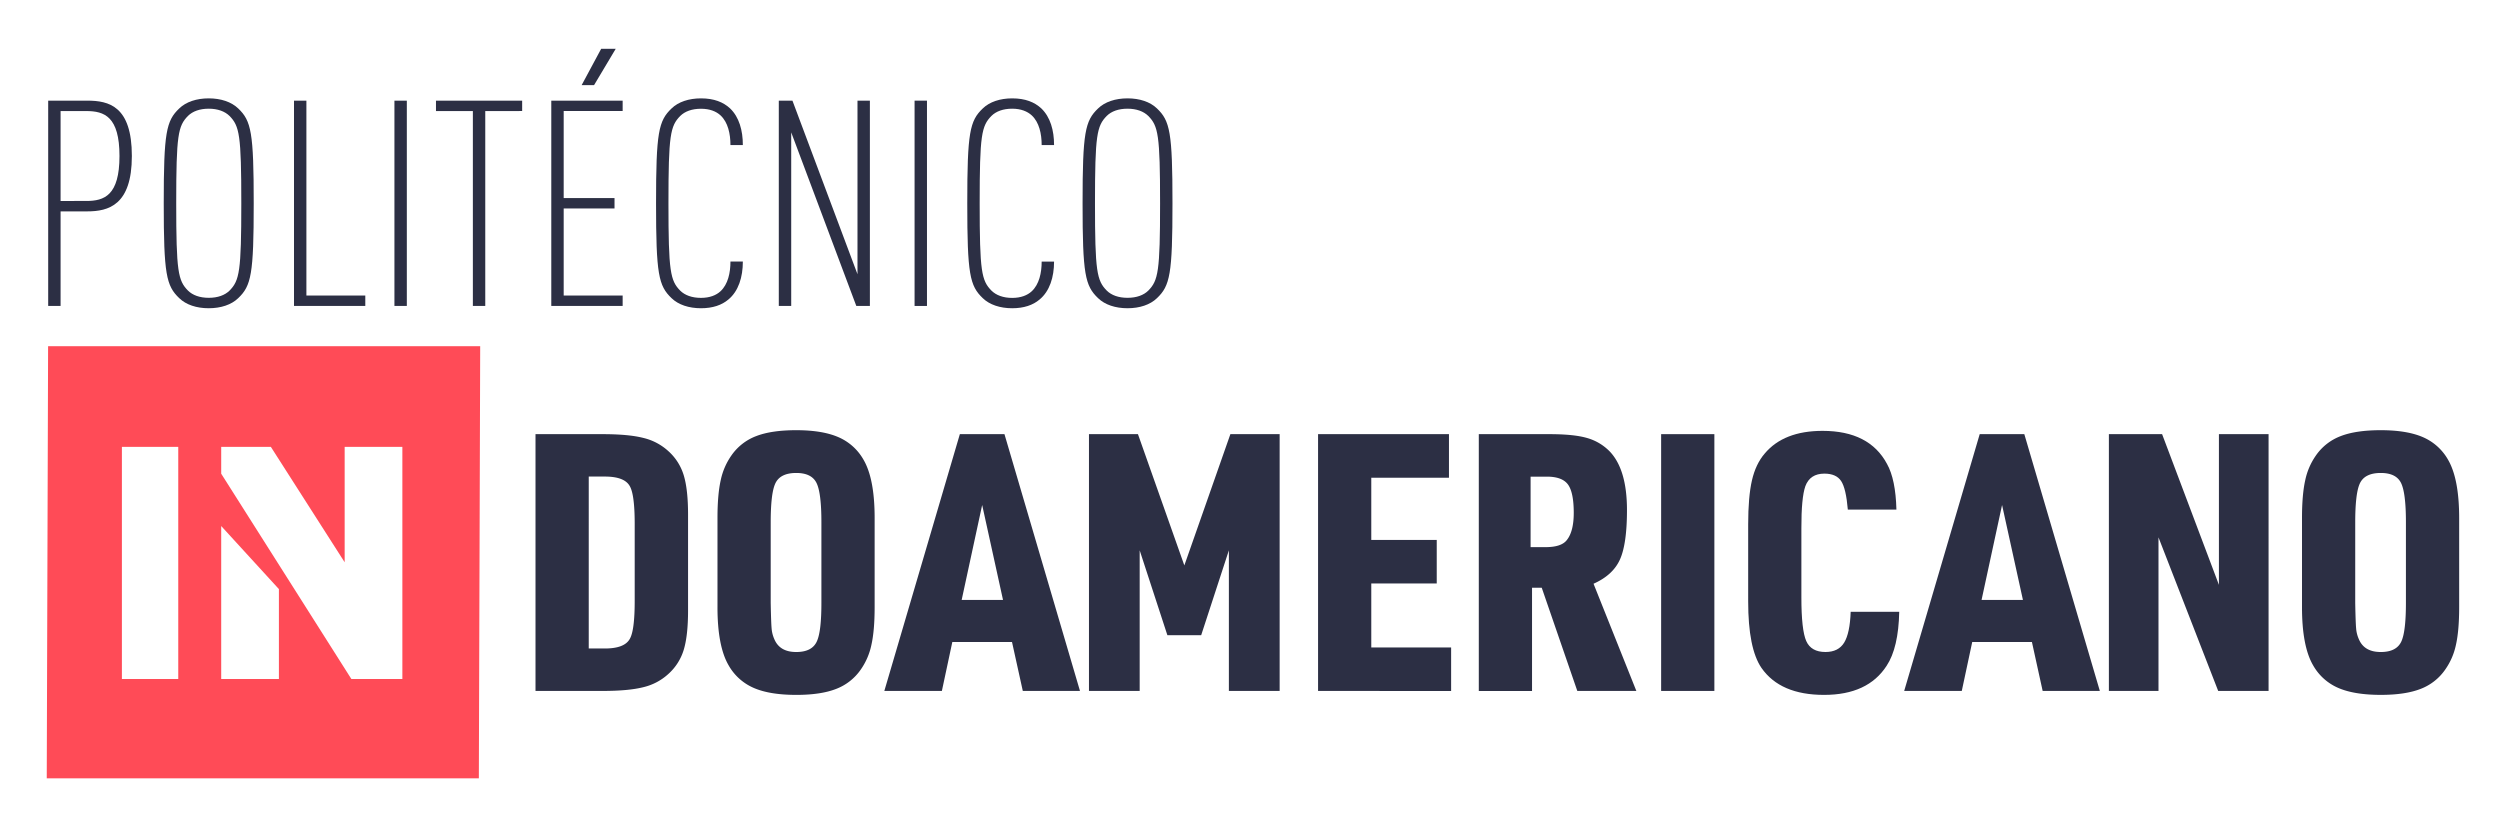 <svg id="Layer_1" data-name="Layer 1" xmlns="http://www.w3.org/2000/svg" viewBox="0 0 1863 609"><defs><style>.cls-1{fill:#2c2f44;}.cls-2{fill:#ff4b57;}</style></defs><title>Artboard 4</title><path class="cls-1" d="M399.06,514.89V323.53h49.85q19.56,0,30.55,2.82A41.91,41.91,0,0,1,498,336.13a39.42,39.42,0,0,1,11.53,18.09q3.21,10.59,3.21,29.35v71.28q0,18.76-3.21,29.35A39.42,39.42,0,0,1,498,502.29a41.81,41.81,0,0,1-18.49,9.78q-11,2.82-30.55,2.82Zm39.67-31.63h12q14.48,0,18.5-7,3.75-6.15,3.75-28.4V390.53q0-22.23-3.75-28.4-4-7-18.5-7h-12Z"/><path class="cls-1" d="M534.67,452.44V386q0-17.42,2.41-28.14a49.76,49.76,0,0,1,8-18.49A39.32,39.32,0,0,1,563.48,325q11.38-4.42,29.88-4.42,19.56,0,31.49,5.22a39.39,39.39,0,0,1,18.62,16.75q8.31,14.2,8.31,43.42v66.46q0,17.43-2.41,28.14a49.76,49.76,0,0,1-8,18.49A39.36,39.36,0,0,1,623,513.41q-11.38,4.43-29.61,4.42-19.85,0-31.76-5.22A39.46,39.46,0,0,1,543,495.86Q534.66,481.66,534.67,452.44Zm39.66-3.21q.27,14.46.67,19a24.21,24.21,0,0,0,2,8q4,9.66,16.35,9.65,12.06,0,15.54-8.31,3.23-7.5,3.22-28.4v-60q0-22.23-3.75-29.48t-15-7.23q-12.33,0-15.81,8.31-3.22,7.5-3.22,28.4Z"/><path class="cls-1" d="M754.15,478.44H709.67l-7.78,36.45H659l56.28-191.36h33.24l56.28,191.36H762.19Zm-6.7-31.36-15.54-70.75-15.28,70.75Z"/><path class="cls-1" d="M811.5,514.89V323.53H848l34.57,97.82,34.31-97.82h36.71V514.89H915.76V410.1l-20.64,63.25H869.93L849.29,410.1V514.89Z"/><path class="cls-1" d="M982.22,514.89V323.53h97.55V356h-57.89v46.37h48.78v32.42h-48.78v47.71h59.5v32.43Z"/><path class="cls-1" d="M1141.67,438v76.92H1102V323.53h52.53q18.23,0,28,2.82a38.11,38.11,0,0,1,16.75,9.78q13.14,13.41,13.14,43.95,0,25.2-5.23,36.85T1187.5,435l31.9,79.87h-44L1148.91,438Zm-1.07-30.28h11.26q11.79,0,15.81-5.36,5.08-6.43,5.09-20.1,0-15.28-4.29-21.18t-15.81-5.89H1140.6Z"/><path class="cls-1" d="M1237.88,514.89V323.53h39.67V514.89Z"/><path class="cls-1" d="M1379.12,455.93h36.18q-.54,26.79-9.38,40.2-14,21.71-46.64,21.7t-46.63-20.1q-9.92-14.46-9.91-49.58V390.8q0-20.62,2.81-32.83t9.52-20q14.19-16.89,43.14-16.89,34.85,0,48,24.66,6.43,11.52,7,34H1377q-1.34-15.81-5-21.3t-12.46-5.5q-10.71,0-14.2,9.38-3,8.58-2.95,31.36v51.46q0,24.39,3.62,32.56t14.34,8.17q9.65,0,13.93-7T1379.12,455.93Z"/><path class="cls-1" d="M1514.19,478.44H1469.7l-7.78,36.45H1419l56.28-191.36h33.24l56.28,191.36h-42.61Zm-6.7-31.36-15.55-70.75-15.28,70.75Z"/><path class="cls-1" d="M1571.54,514.89V323.53h39.66l42.34,112.3V323.53h37V514.89H1653l-44.49-114.44V514.89Z"/><path class="cls-1" d="M1715.45,452.44V386q0-17.42,2.41-28.14a49.76,49.76,0,0,1,8-18.49A39.37,39.37,0,0,1,1744.26,325q11.38-4.42,29.88-4.42,19.56,0,31.49,5.22a39.46,39.46,0,0,1,18.63,16.75q8.29,14.2,8.31,43.42v66.46q0,17.43-2.41,28.14a49.62,49.62,0,0,1-8.05,18.49,39.28,39.28,0,0,1-18.35,14.34q-11.4,4.43-29.62,4.42-19.83,0-31.76-5.22a39.39,39.39,0,0,1-18.62-16.75Q1715.45,481.66,1715.45,452.44Zm39.66-3.21q.27,14.46.67,19a24.21,24.21,0,0,0,2,8q4,9.66,16.35,9.65,12.06,0,15.55-8.31,3.21-7.5,3.21-28.4v-60q0-22.23-3.75-29.48t-15-7.23q-12.33,0-15.81,8.31-3.21,7.5-3.22,28.4Z"/><path class="cls-1" d="M65,157.52H45.15V228H35.91V75H65c16.17,0,33.26,4.08,33.26,41.25C98.28,153,80.72,157.52,65,157.52Zm-.7-74.76H45.15v67H64.32c13.4,0,24.72-4.08,24.72-33.51S77.72,82.76,64.32,82.76Z"/><path class="cls-1" d="M177.52,222.18c-5.09,4.94-12.94,7.52-22,7.52s-16.86-2.58-21.95-7.52c-9.7-9.24-11.55-17.83-11.55-70.68s1.85-61.44,11.55-70.68c5.09-4.94,12.94-7.52,21.95-7.52s16.86,2.58,22,7.52c9.7,9.24,11.55,17.83,11.55,70.68S187.22,212.94,177.52,222.18ZM171.05,86.41C167.58,83,162.27,81,155.57,81s-12,1.93-15.48,5.37c-7.39,7.52-8.77,14.18-8.77,65.09s1.38,57.58,8.77,65.1c3.47,3.43,8.78,5.37,15.48,5.37s12-1.94,15.48-5.37c7.39-7.52,8.77-14.18,8.77-65.1S178.44,93.93,171.05,86.41Z"/><path class="cls-1" d="M219.09,228V75h9.24V220.25h43.89V228Z"/><path class="cls-1" d="M293.93,228V75h9.24V228Z"/><path class="cls-1" d="M361.62,82.76V228h-9.24V82.76H324.89V75h64.22v7.74Z"/><path class="cls-1" d="M410.82,228V75H464v7.74H420.06v64.88h37.88v7.73H420.06v64.88H464V228ZM442.7,63.42h-9.25L448,36.35h10.85Z"/><path class="cls-1" d="M542.72,223.25c-4.86,4.09-11.55,6.45-20.33,6.45-9,0-16.87-2.58-21.95-7.52-9.7-9.24-11.55-17.83-11.55-70.68s1.85-61.44,11.55-70.68c5.08-4.94,12.94-7.52,21.95-7.52,9.7,0,16.63,2.8,21.71,7.52,6.7,6.45,9.47,16.33,9.47,27.29h-9.24c0-8.38-1.84-17-7.39-22.13-3.23-3-8.08-4.94-14.55-4.94-6.7,0-12,1.93-15.48,5.37-7.39,7.52-8.78,14.18-8.78,65.09s1.39,57.58,8.78,65.1c3.47,3.43,8.78,5.37,15.48,5.37,6.47,0,11.32-1.94,14.55-4.95,5.55-5.15,7.39-13.74,7.39-22.12h9.24C553.57,206.5,550.34,217,542.72,223.25Z"/><path class="cls-1" d="M638.12,228,589.61,98.65V228h-9.25V75h10.17L639,204.35V75h9.24V228Z"/><path class="cls-1" d="M681.54,228V75h9.24V228Z"/><path class="cls-1" d="M774.63,223.25c-4.85,4.09-11.55,6.45-20.33,6.45-9,0-16.86-2.58-21.94-7.52-9.7-9.24-11.55-17.83-11.55-70.68s1.85-61.44,11.55-70.68c5.08-4.94,12.93-7.52,21.94-7.52,9.71,0,16.64,2.8,21.72,7.52,6.7,6.45,9.47,16.33,9.47,27.29h-9.24c0-8.38-1.85-17-7.39-22.13C765.62,83,760.77,81,754.3,81c-6.7,0-12,1.93-15.47,5.37-7.4,7.52-8.78,14.18-8.78,65.09s1.38,57.58,8.78,65.1C742.29,220,747.6,222,754.3,222c6.47,0,11.32-1.94,14.56-4.95,5.54-5.15,7.39-13.74,7.39-22.12h9.24C785.49,206.5,782.25,217,774.63,223.25Z"/><path class="cls-1" d="M862.18,222.18c-5.08,4.94-12.94,7.52-21.95,7.52s-16.86-2.58-21.94-7.52c-9.7-9.24-11.55-17.83-11.55-70.68s1.85-61.44,11.55-70.68c5.08-4.94,12.94-7.52,21.94-7.52s16.87,2.58,21.95,7.52c9.7,9.24,11.55,17.83,11.55,70.68S871.88,212.94,862.18,222.18ZM855.71,86.41C852.25,83,846.93,81,840.23,81s-12,1.93-15.47,5.37c-7.4,7.52-8.78,14.18-8.78,65.09s1.38,57.58,8.78,65.1c3.46,3.43,8.77,5.37,15.47,5.37s12-1.94,15.48-5.37c7.39-7.52,8.78-14.18,8.78-65.1S863.1,93.93,855.71,86.41Z"/><path class="cls-2" d="M35.84,258l-1,322h322l1-322Zm97,248h-42V333h42Zm75,0h-43V392l43,47Zm92,0h-38l-97-153V333h37l55,86V333h43Z"/></svg>